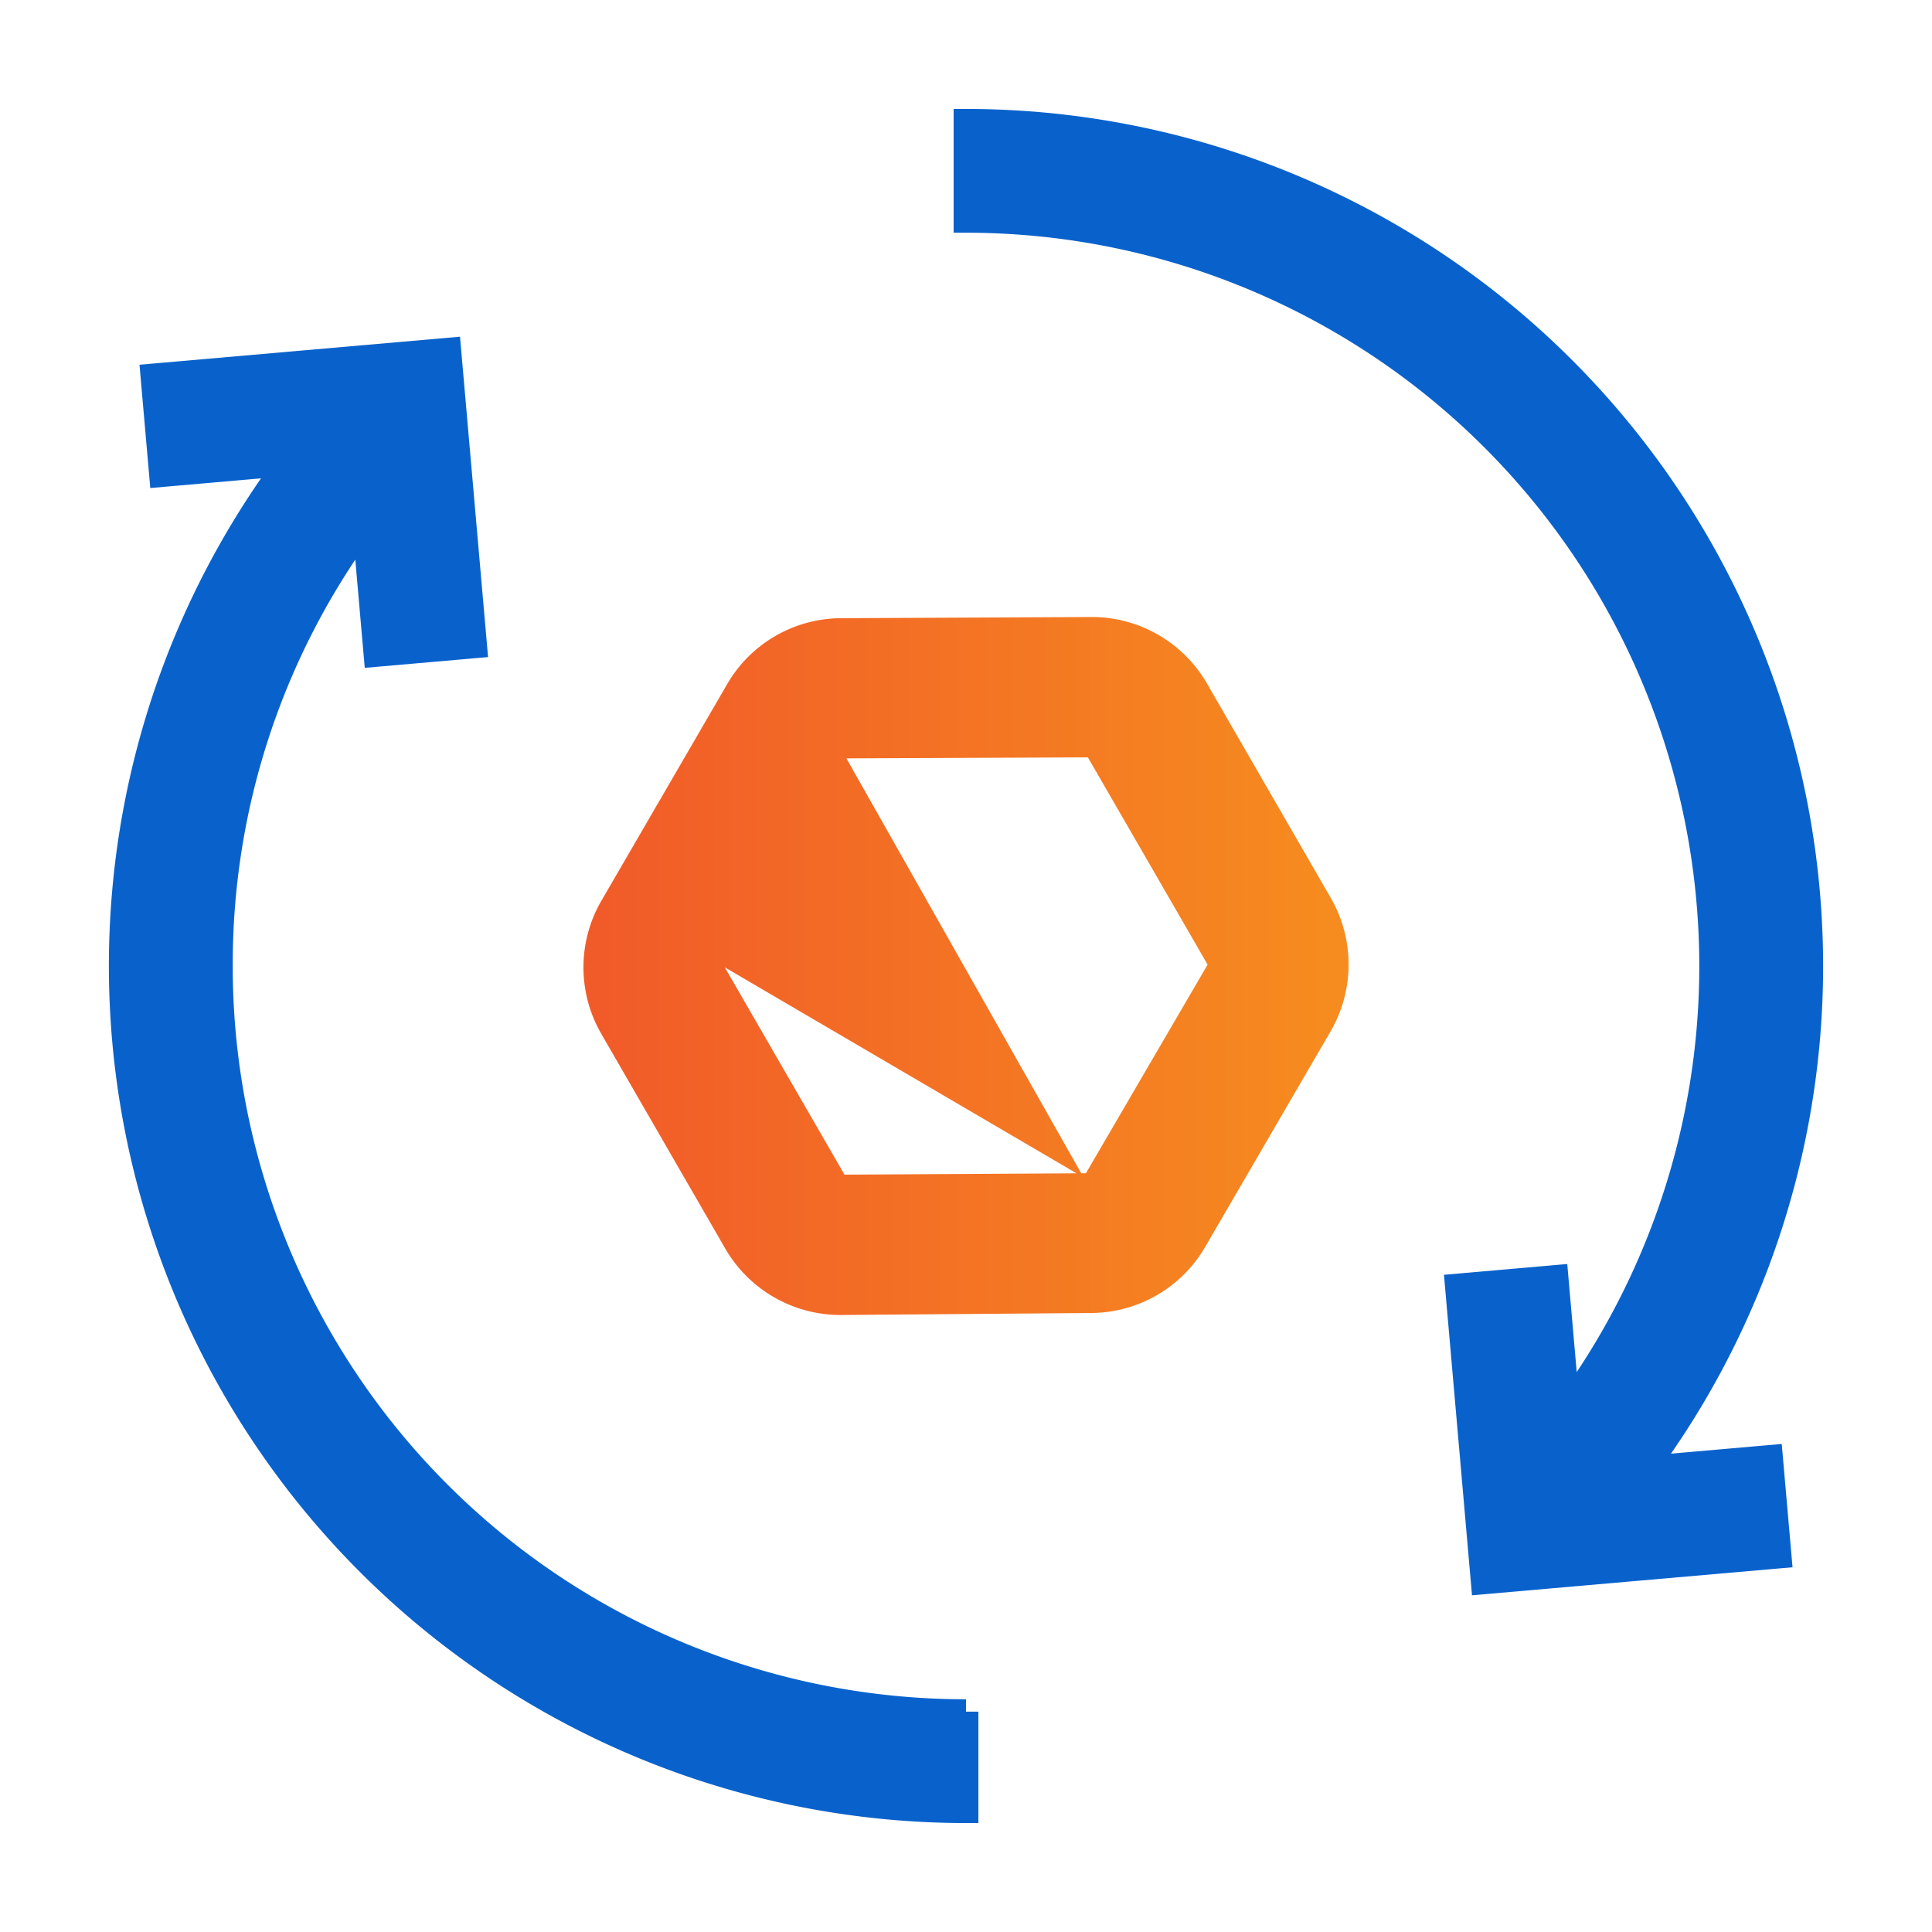 <svg xmlns="http://www.w3.org/2000/svg" xmlns:xlink="http://www.w3.org/1999/xlink" width="77.937" height="77.937" viewBox="0 0 77.937 77.937"><defs><linearGradient id="a" y1="1" x2="1" y2="1" gradientUnits="objectBoundingBox"><stop offset="0" stop-color="#f15a29"/><stop offset="1" stop-color="#f7941d"/></linearGradient></defs><g transform="translate(0 -0.179)"><rect width="77.937" height="77.937" transform="translate(0 0.179)" fill="none"/><g transform="translate(4.896 5.074)"><path d="M283.4,54.338A34.079,34.079,0,0,0,256,0V3.993a30.087,30.087,0,0,1,24.258,47.876l-.458-5.232-3.978.348,1.044,11.933L288.8,57.874l-.348-3.978Z" transform="translate(-221.927)" fill="#0962cc" stroke="#0962cc" stroke-width="1"/><path d="M3.993,94.182a29.856,29.856,0,0,1,5.822-17.8l.458,5.232,3.978-.348L13.206,69.338,1.273,70.382l.348,3.978,5.051-.442a34.079,34.079,0,0,0,27.4,54.338v-3.993a30.08,30.08,0,0,1-30.08-30.08Z" transform="translate(0 -60.109)" fill="#0962cc" stroke="#0962cc" stroke-width="1"/><path d="M504.836-226.719a5.373,5.373,0,0,1-4.635-2.665l-5.016-8.69a5.353,5.353,0,0,1,0-5.336l5.087-8.761a5.336,5.336,0,0,1,4.615-2.657l10.095-.048a5.367,5.367,0,0,1,4.635,2.668l5.016,8.687h0a5.374,5.374,0,0,1,0,5.324l-5.087,8.744a5.352,5.352,0,0,1-4.615,2.654Zm9.812-5.548-14.475-8.478,4.83,8.365,9.739-.057,4.909-8.416-4.83-8.362-9.741.042Zm14.735,8.309-9.736-16.9" transform="translate(-475.832 274.871)" fill="url(#a)"/></g></g></svg>